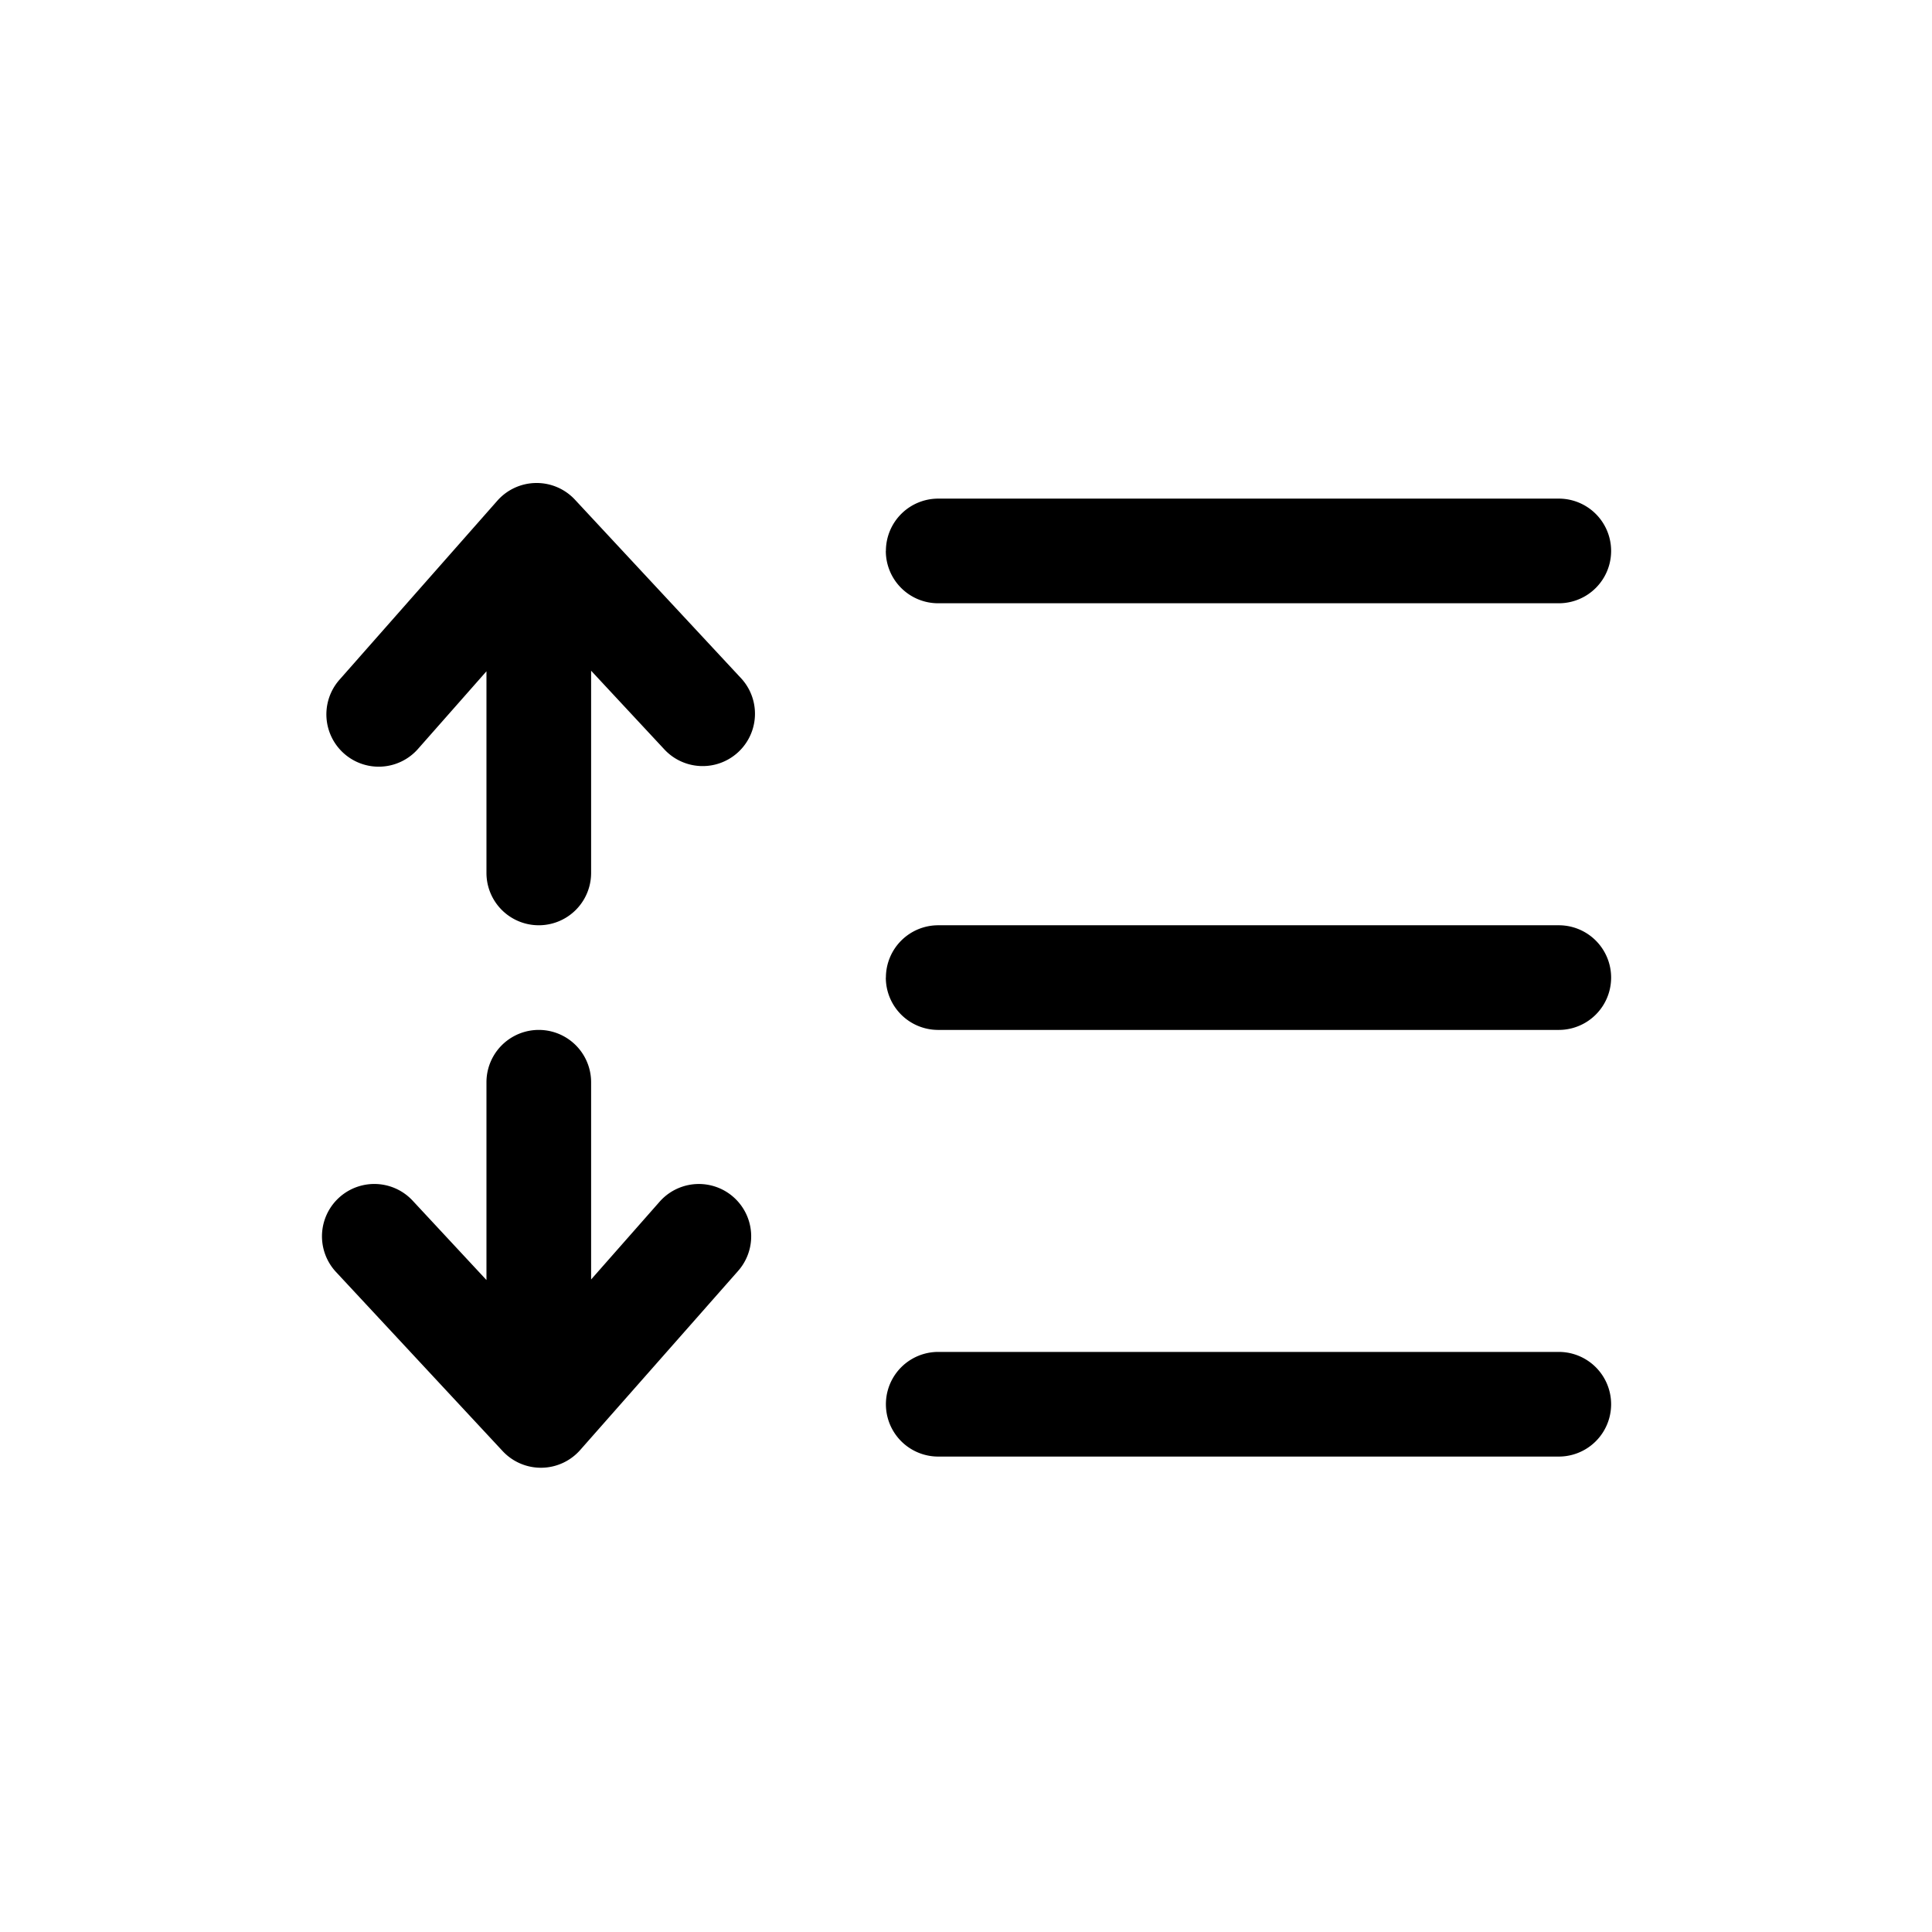 <svg xmlns="http://www.w3.org/2000/svg" viewBox="0 0 24 24">
  <defs/>
  <path fill-rule="evenodd" d="M6.657 6a.65.65 0 01.485.207l2.07 2.225a.65.65 0 01-.952.885l-.917-.985v2.512a.65.65 0 11-1.3 0V8.339l-.851.965a.65.65 0 11-.975-.86L6.178 6.22A.65.65 0 016.657 6zm4.348.844a.65.65 0 01.65-.65h7.709a.65.65 0 110 1.3h-7.71a.65.65 0 01-.65-.65zm0 5.3a.65.65 0 01.65-.65h7.709a.65.65 0 010 1.3h-7.71a.65.65 0 01-.65-.65zm-3.662 3.75v-2.45a.65.65 0 00-1.3 0v2.457l-.917-.986a.65.65 0 10-.952.886l2.07 2.225a.65.65 0 00.963-.013l1.962-2.225a.65.65 0 10-.975-.86l-.851.966zm4.312.9a.65.65 0 000 1.3h7.709a.65.65 0 100-1.3h-7.71z"/>
</svg>
